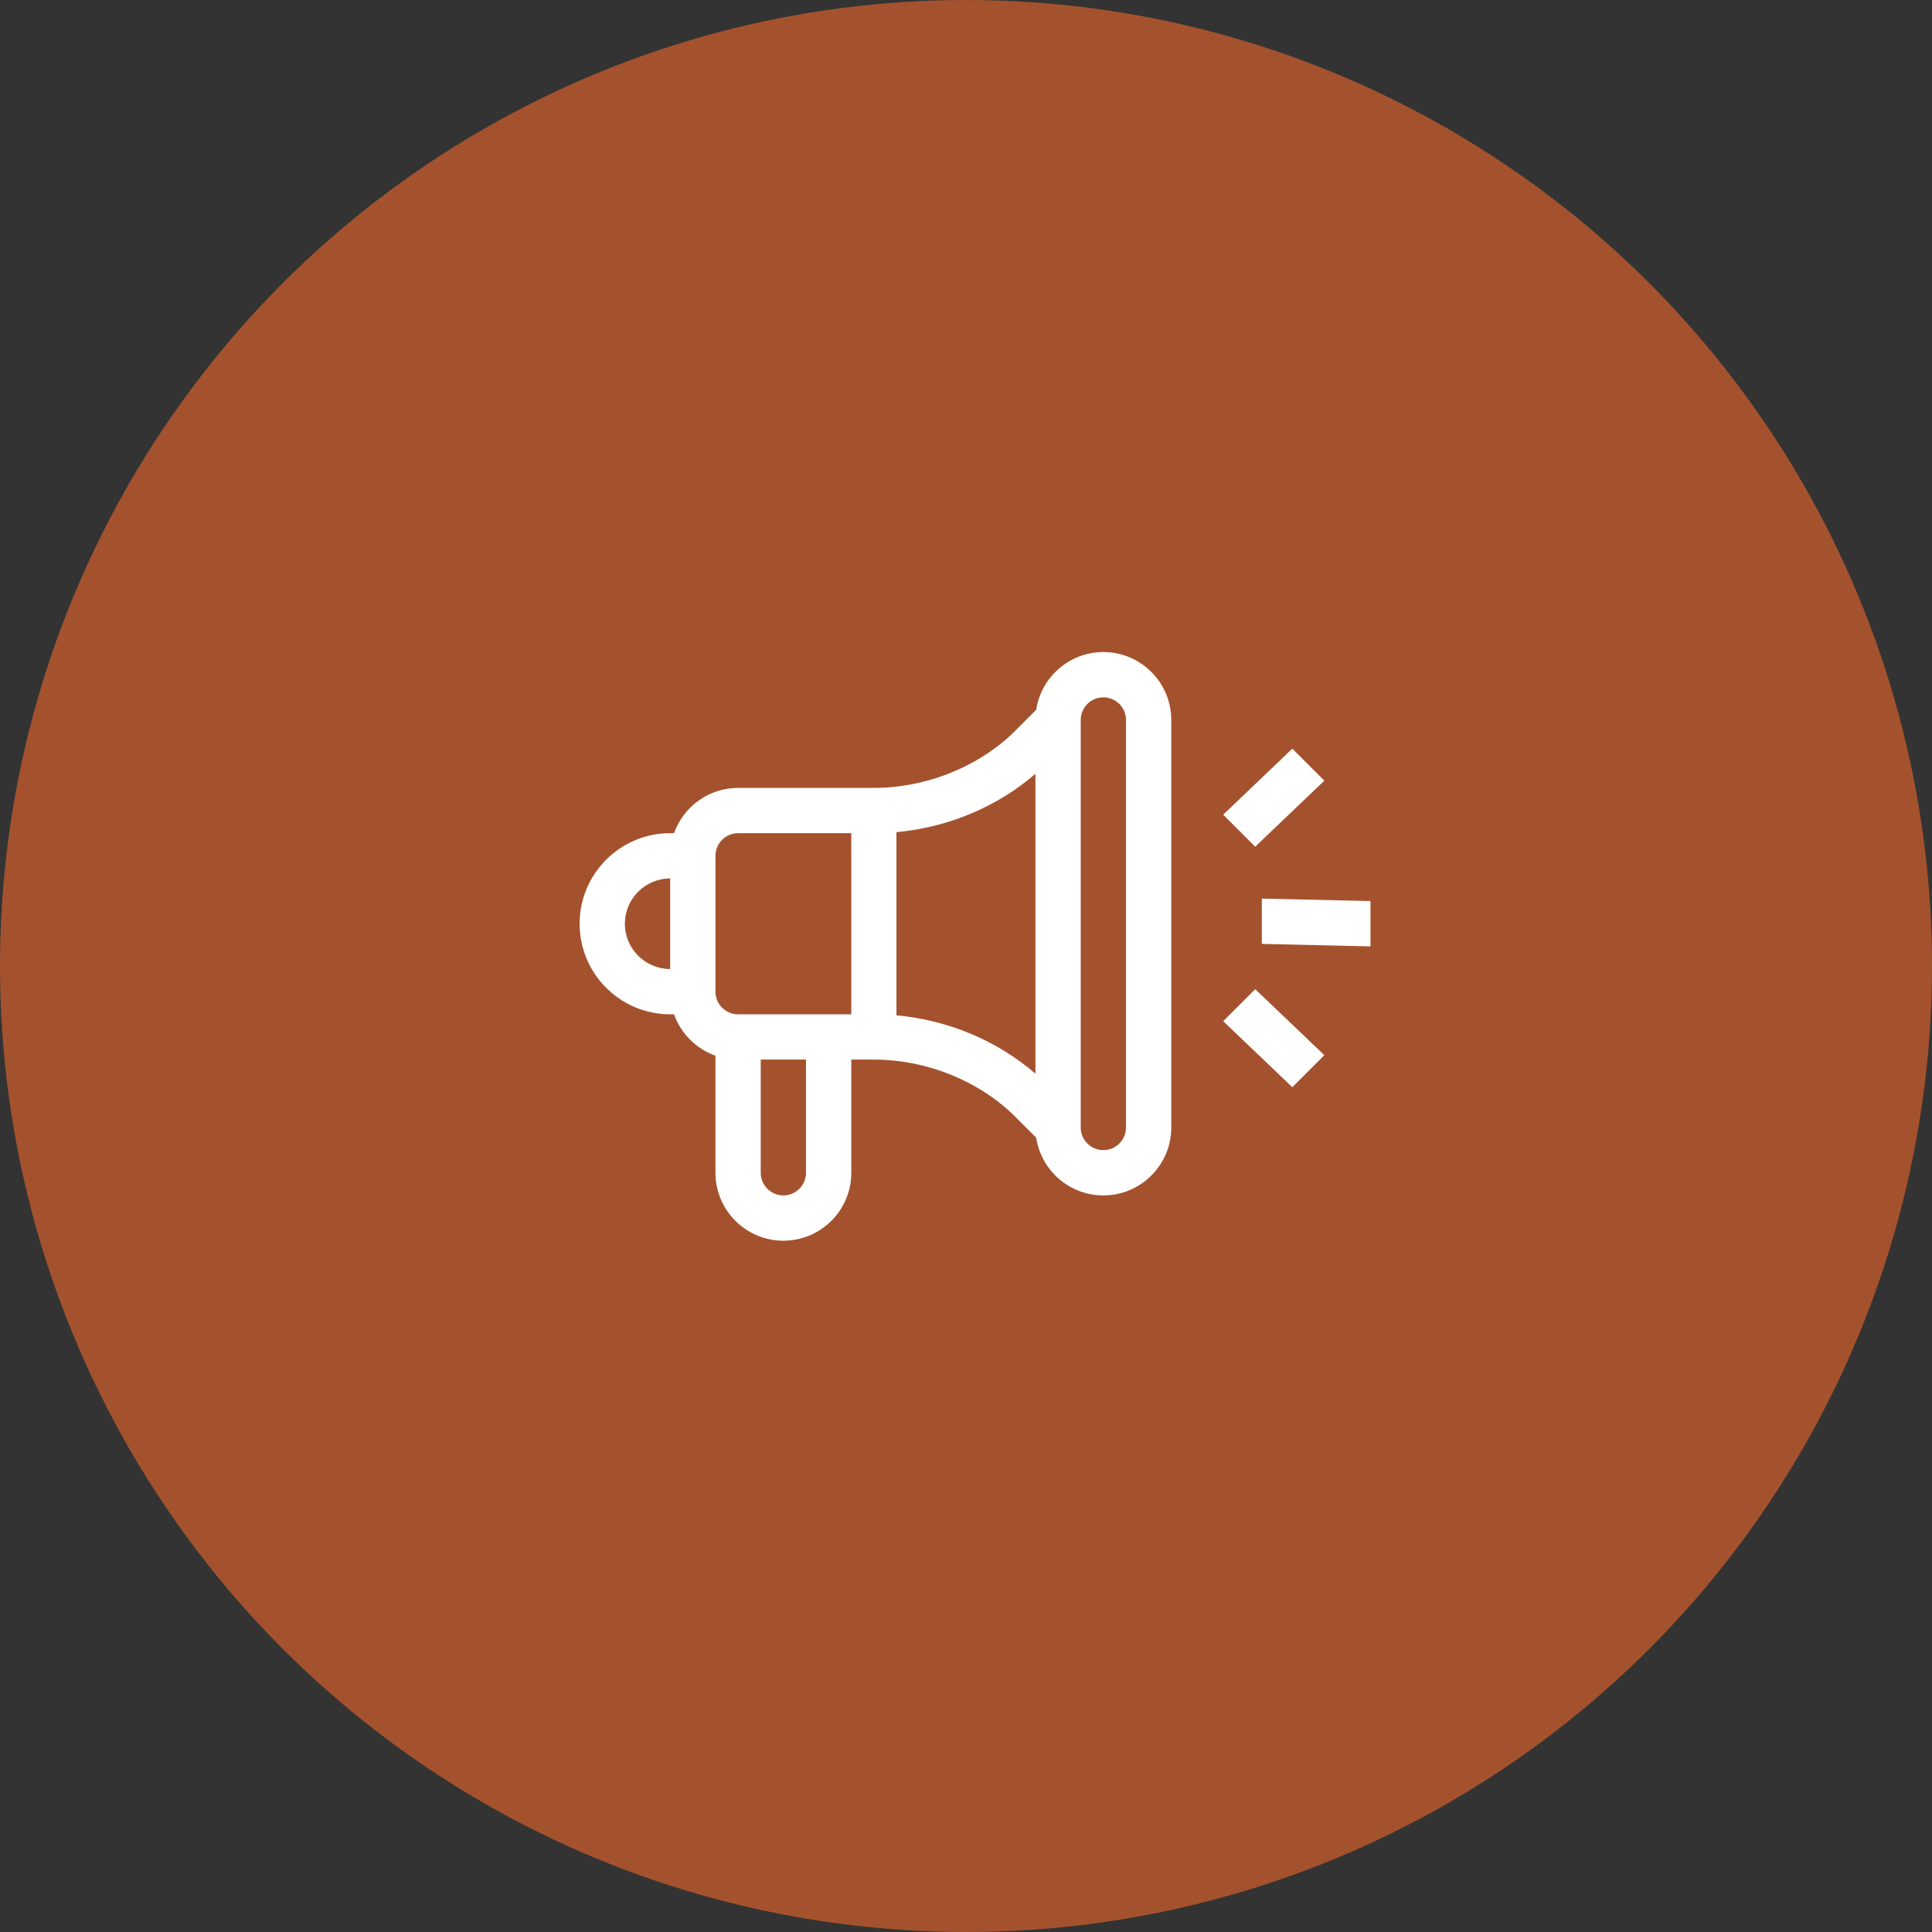 <?xml version="1.0" encoding="UTF-8"?>
<svg width="80px" height="80px" viewBox="0 0 80 80" version="1.1" xmlns="http://www.w3.org/2000/svg" xmlns:xlink="http://www.w3.org/1999/xlink">
    <rect x="0" y="0" width="80" height="80" fill="#333333" stroke="none"/>
    <!-- Generator: Sketch 61.1 (89650) - https://sketch.com -->
    <title>Announcement - Siena</title>
    <desc>Created with Sketch.</desc>
    <g id="Blackboard-Icons-★" stroke="none" stroke-width="1" fill="none" fill-rule="evenodd">
        <g id="Icons---Fill" transform="translate(-1684, -39)">
            <g id="Announcement-Icons" transform="translate(48, 39)">
                <g id="Announcement---Siena" transform="translate(1636, 0)">
                    <circle id="Oval" fill="#A4522E" cx="40" cy="40" r="40"></circle>
                    <path d="M45.688,27 C47.238,27 48.5,28.262 48.5,29.812 L48.5,29.812 L48.5,46.688 C48.5,48.238 47.238,49.5 45.688,49.5 C44.279,49.5 43.11,48.46 42.906,47.107 L42.906,47.107 L42.051,46.252 C40.563,44.764 38.371,43.875 36.188,43.875 L36.188,43.875 L35.25,43.875 L35.25,48.562 C35.25,50.113 33.988,51.375 32.438,51.375 C30.887,51.375 29.625,50.113 29.625,48.562 L29.625,48.562 L29.625,43.714 C28.827,43.431 28.194,42.798 27.911,42 L27.911,42 L27.75,42 C25.682,42 24,40.318 24,38.25 C24,36.182 25.682,34.5 27.75,34.5 L27.75,34.5 L27.911,34.5 C28.298,33.409 29.34,32.625 30.562,32.625 L30.562,32.625 L36.188,32.625 C38.371,32.625 40.563,31.736 42.051,30.248 L42.051,30.248 L42.906,29.393 C43.11,28.04 44.279,27 45.688,27 Z M33.375,43.875 L31.5,43.875 L31.5,48.562 C31.5,49.079 31.921,49.5 32.438,49.5 C32.954,49.5 33.375,49.079 33.375,48.562 L33.375,48.562 L33.375,43.875 Z M45.688,28.875 C45.171,28.875 44.75,29.296 44.75,29.812 L44.75,29.812 L44.75,46.688 C44.75,47.204 45.171,47.625 45.688,47.625 L45.688,47.625 L45.797,47.619 C46.262,47.564 46.625,47.168 46.625,46.688 L46.625,46.688 L46.625,29.812 C46.625,29.296 46.204,28.875 45.688,28.875 Z M51.975,40.959 L54.839,43.693 L53.513,45.019 L50.65,42.285 L51.975,40.959 Z M42.875,32.041 C41.291,33.412 39.255,34.263 37.119,34.457 L37.119,34.457 L37.119,42.042 C39.255,42.237 41.291,43.088 42.875,44.459 L42.875,44.459 Z M35.25,34.5 L30.562,34.5 C30.046,34.5 29.625,34.921 29.625,35.438 L29.625,35.438 L29.625,41.062 C29.625,41.579 30.046,42 30.562,42 L30.562,42 L35.25,42 L35.25,34.5 Z M27.75,36.375 C26.716,36.375 25.875,37.216 25.875,38.25 C25.875,39.284 26.716,40.125 27.75,40.125 L27.75,40.125 Z M52.25,37.209 L56.749,37.312 L56.749,39.188 L52.25,39.084 L52.25,37.209 Z M53.513,31 L54.839,32.326 L51.975,35.06 L50.65,33.734 L53.513,31 Z" id="Announcement" fill="#FFFFFF" fill-rule="nonzero"></path>
                </g>
            </g>
        </g>
    </g>
</svg>